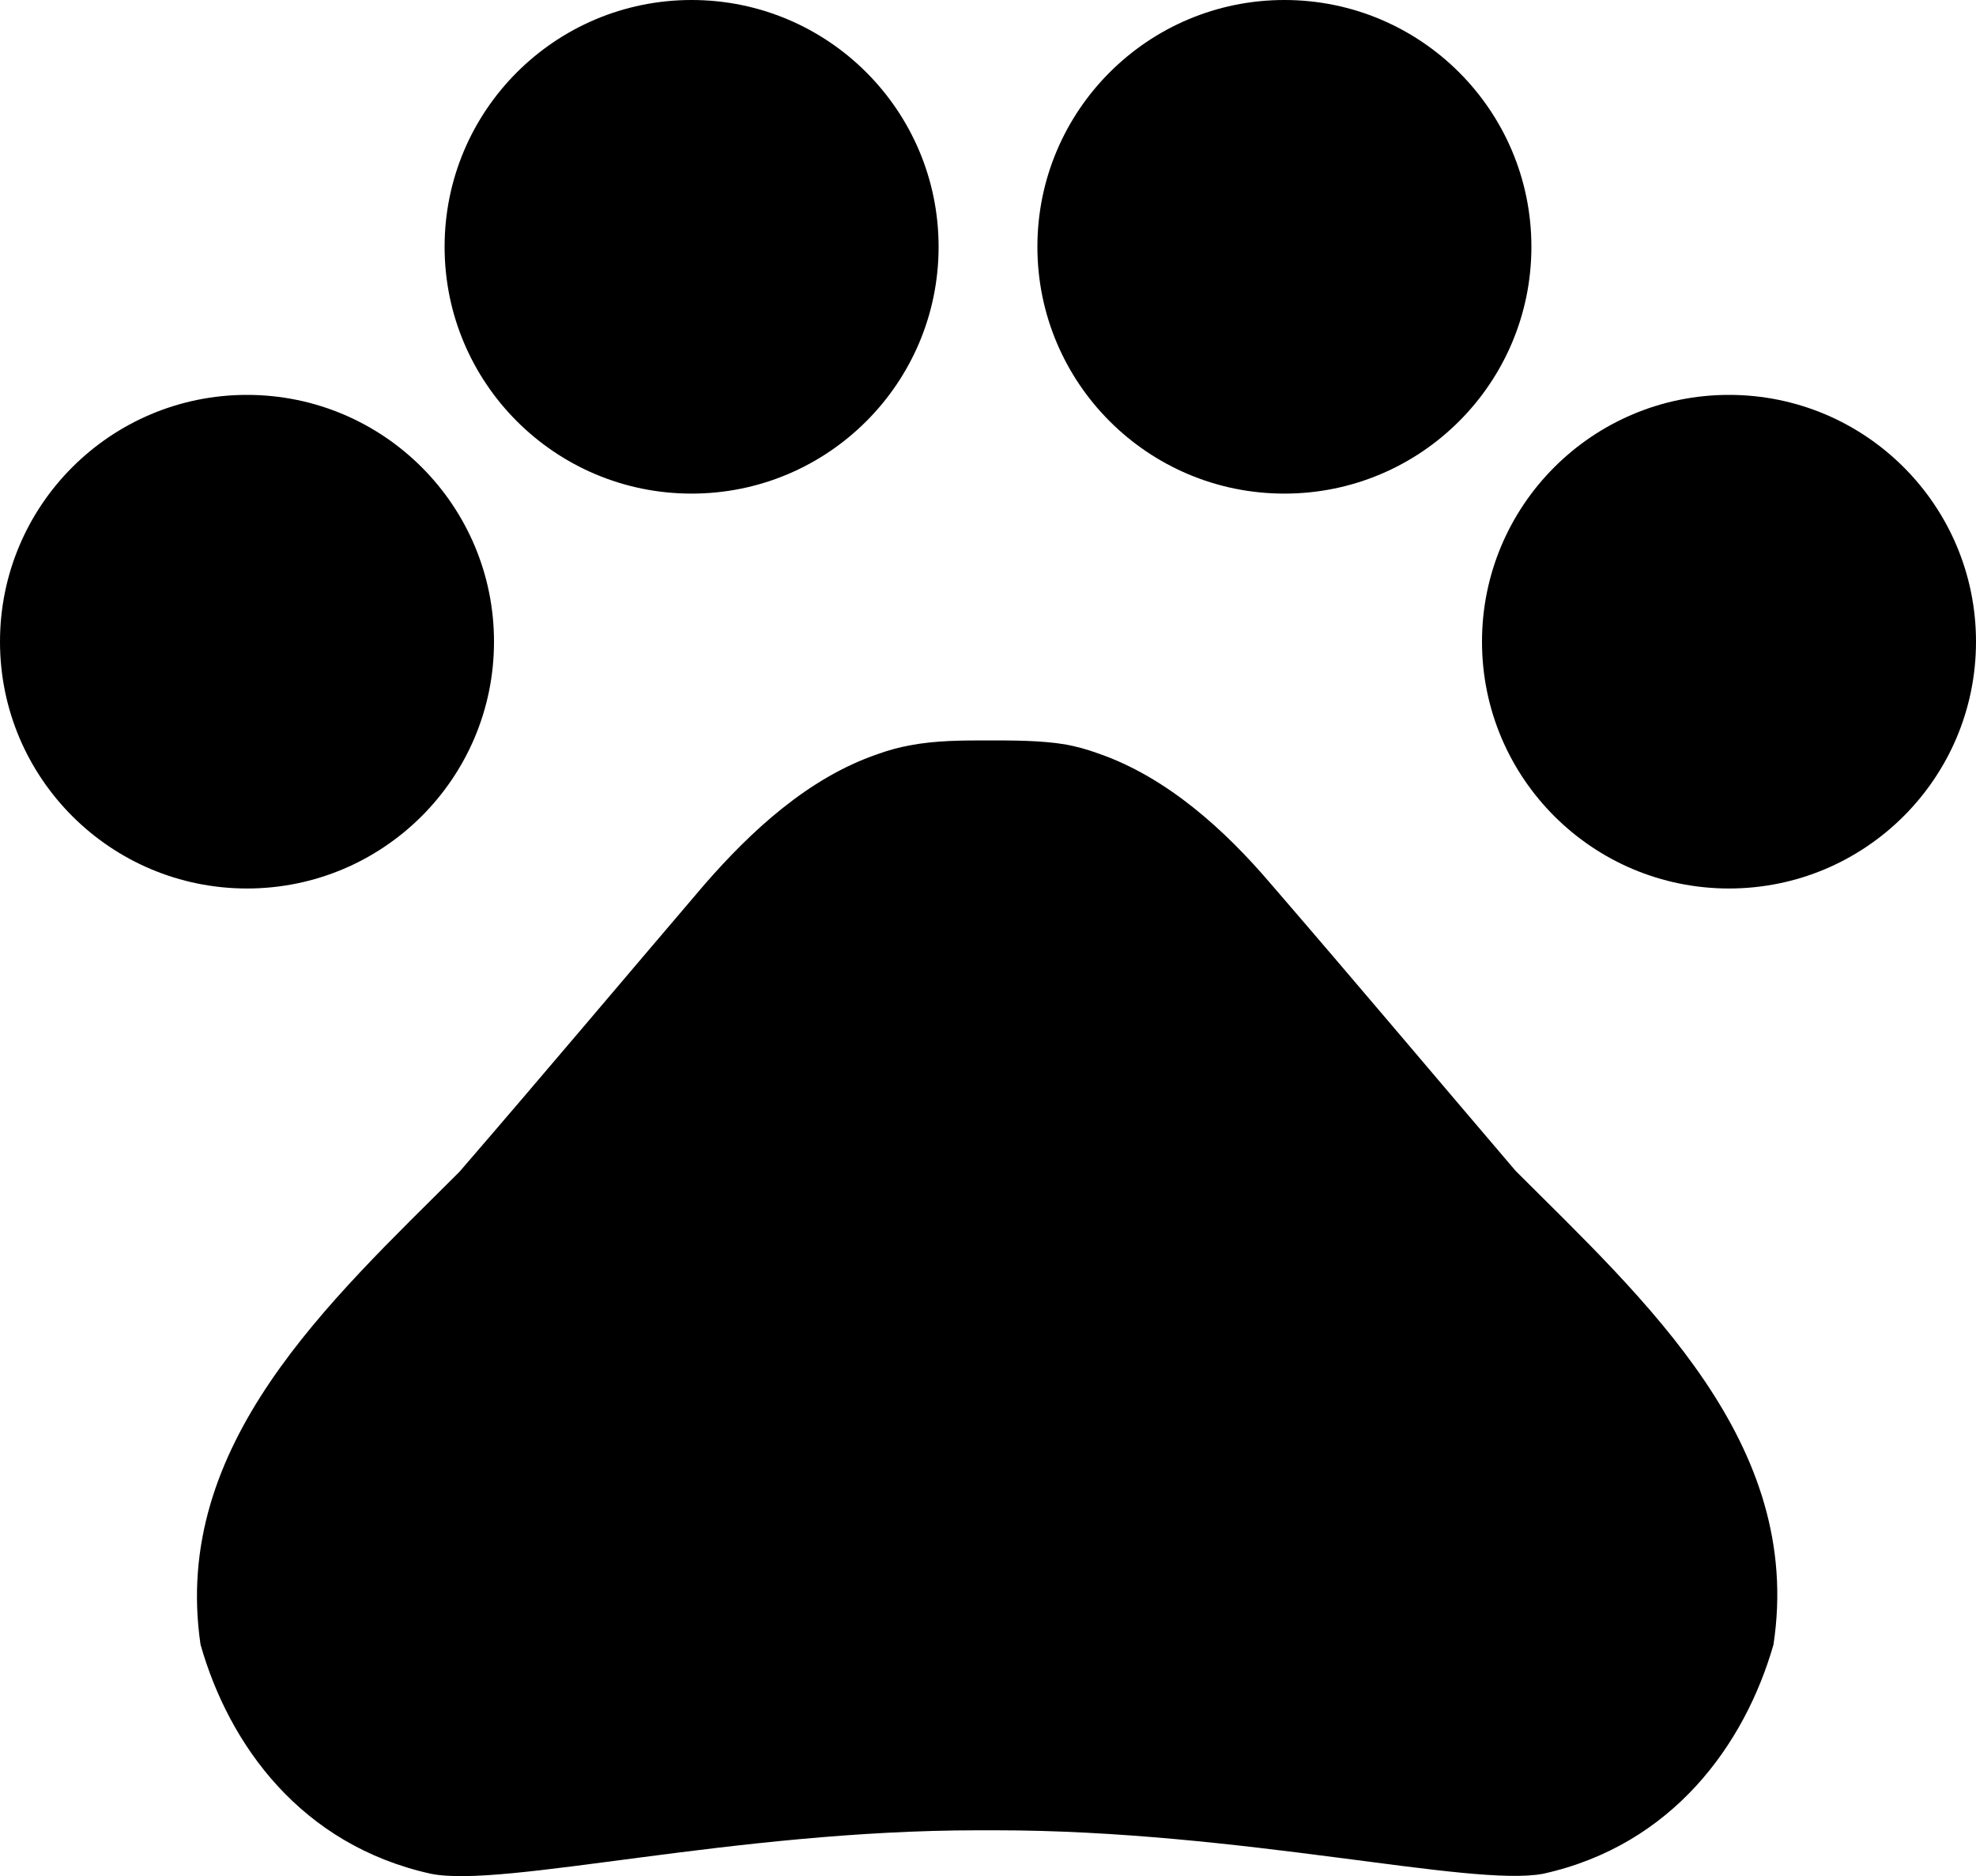 <svg width="276" height="262" viewBox="0 0 276 262" fill="none" xmlns="http://www.w3.org/2000/svg">
<path fill-rule="evenodd" clip-rule="evenodd" d="M34.5 124.076C15.446 124.076 0 108.646 0 89.611C0 70.576 15.446 55.145 34.5 55.145C53.554 55.145 69 70.576 69 89.611C69 108.646 53.554 124.076 34.5 124.076ZM96.6 68.931C77.546 68.931 62.1 53.501 62.1 34.466C62.1 15.431 77.546 0 96.6 0C115.654 0 131.1 15.431 131.1 34.466C131.1 53.501 115.654 68.931 96.6 68.931ZM179.4 68.931C160.346 68.931 144.9 53.501 144.9 34.466C144.9 15.431 160.346 0 179.4 0C198.454 0 213.9 15.431 213.9 34.466C213.9 53.501 198.454 68.931 179.4 68.931ZM241.5 124.076C222.446 124.076 207 108.646 207 89.611C207 70.576 222.446 55.145 241.5 55.145C260.554 55.145 276 70.576 276 89.611C276 108.646 260.554 124.076 241.5 124.076ZM211.692 163.505C229.77 181.565 251.988 201.555 247.71 229.679C243.708 243.603 233.634 257.665 215.556 261.663C205.482 263.593 173.328 255.597 139.104 255.597H136.62C102.396 255.597 70.242 263.731 60.168 261.663C42.09 257.665 32.016 243.741 28.014 229.679C23.874 201.693 46.092 181.703 64.17 163.643C76.314 149.581 86.388 137.587 98.394 123.525C104.88 116.08 112.884 108.636 122.544 105.327C124.062 104.776 125.58 104.362 127.098 104.086C130.686 103.397 134.412 103.397 138 103.397C141.588 103.397 145.314 103.397 148.764 103.948C150.282 104.224 151.8 104.638 153.318 105.189C162.978 108.498 171.12 115.942 177.468 123.387C189.612 137.449 199.686 149.443 211.692 163.505Z" fill="black"/>
</svg>
